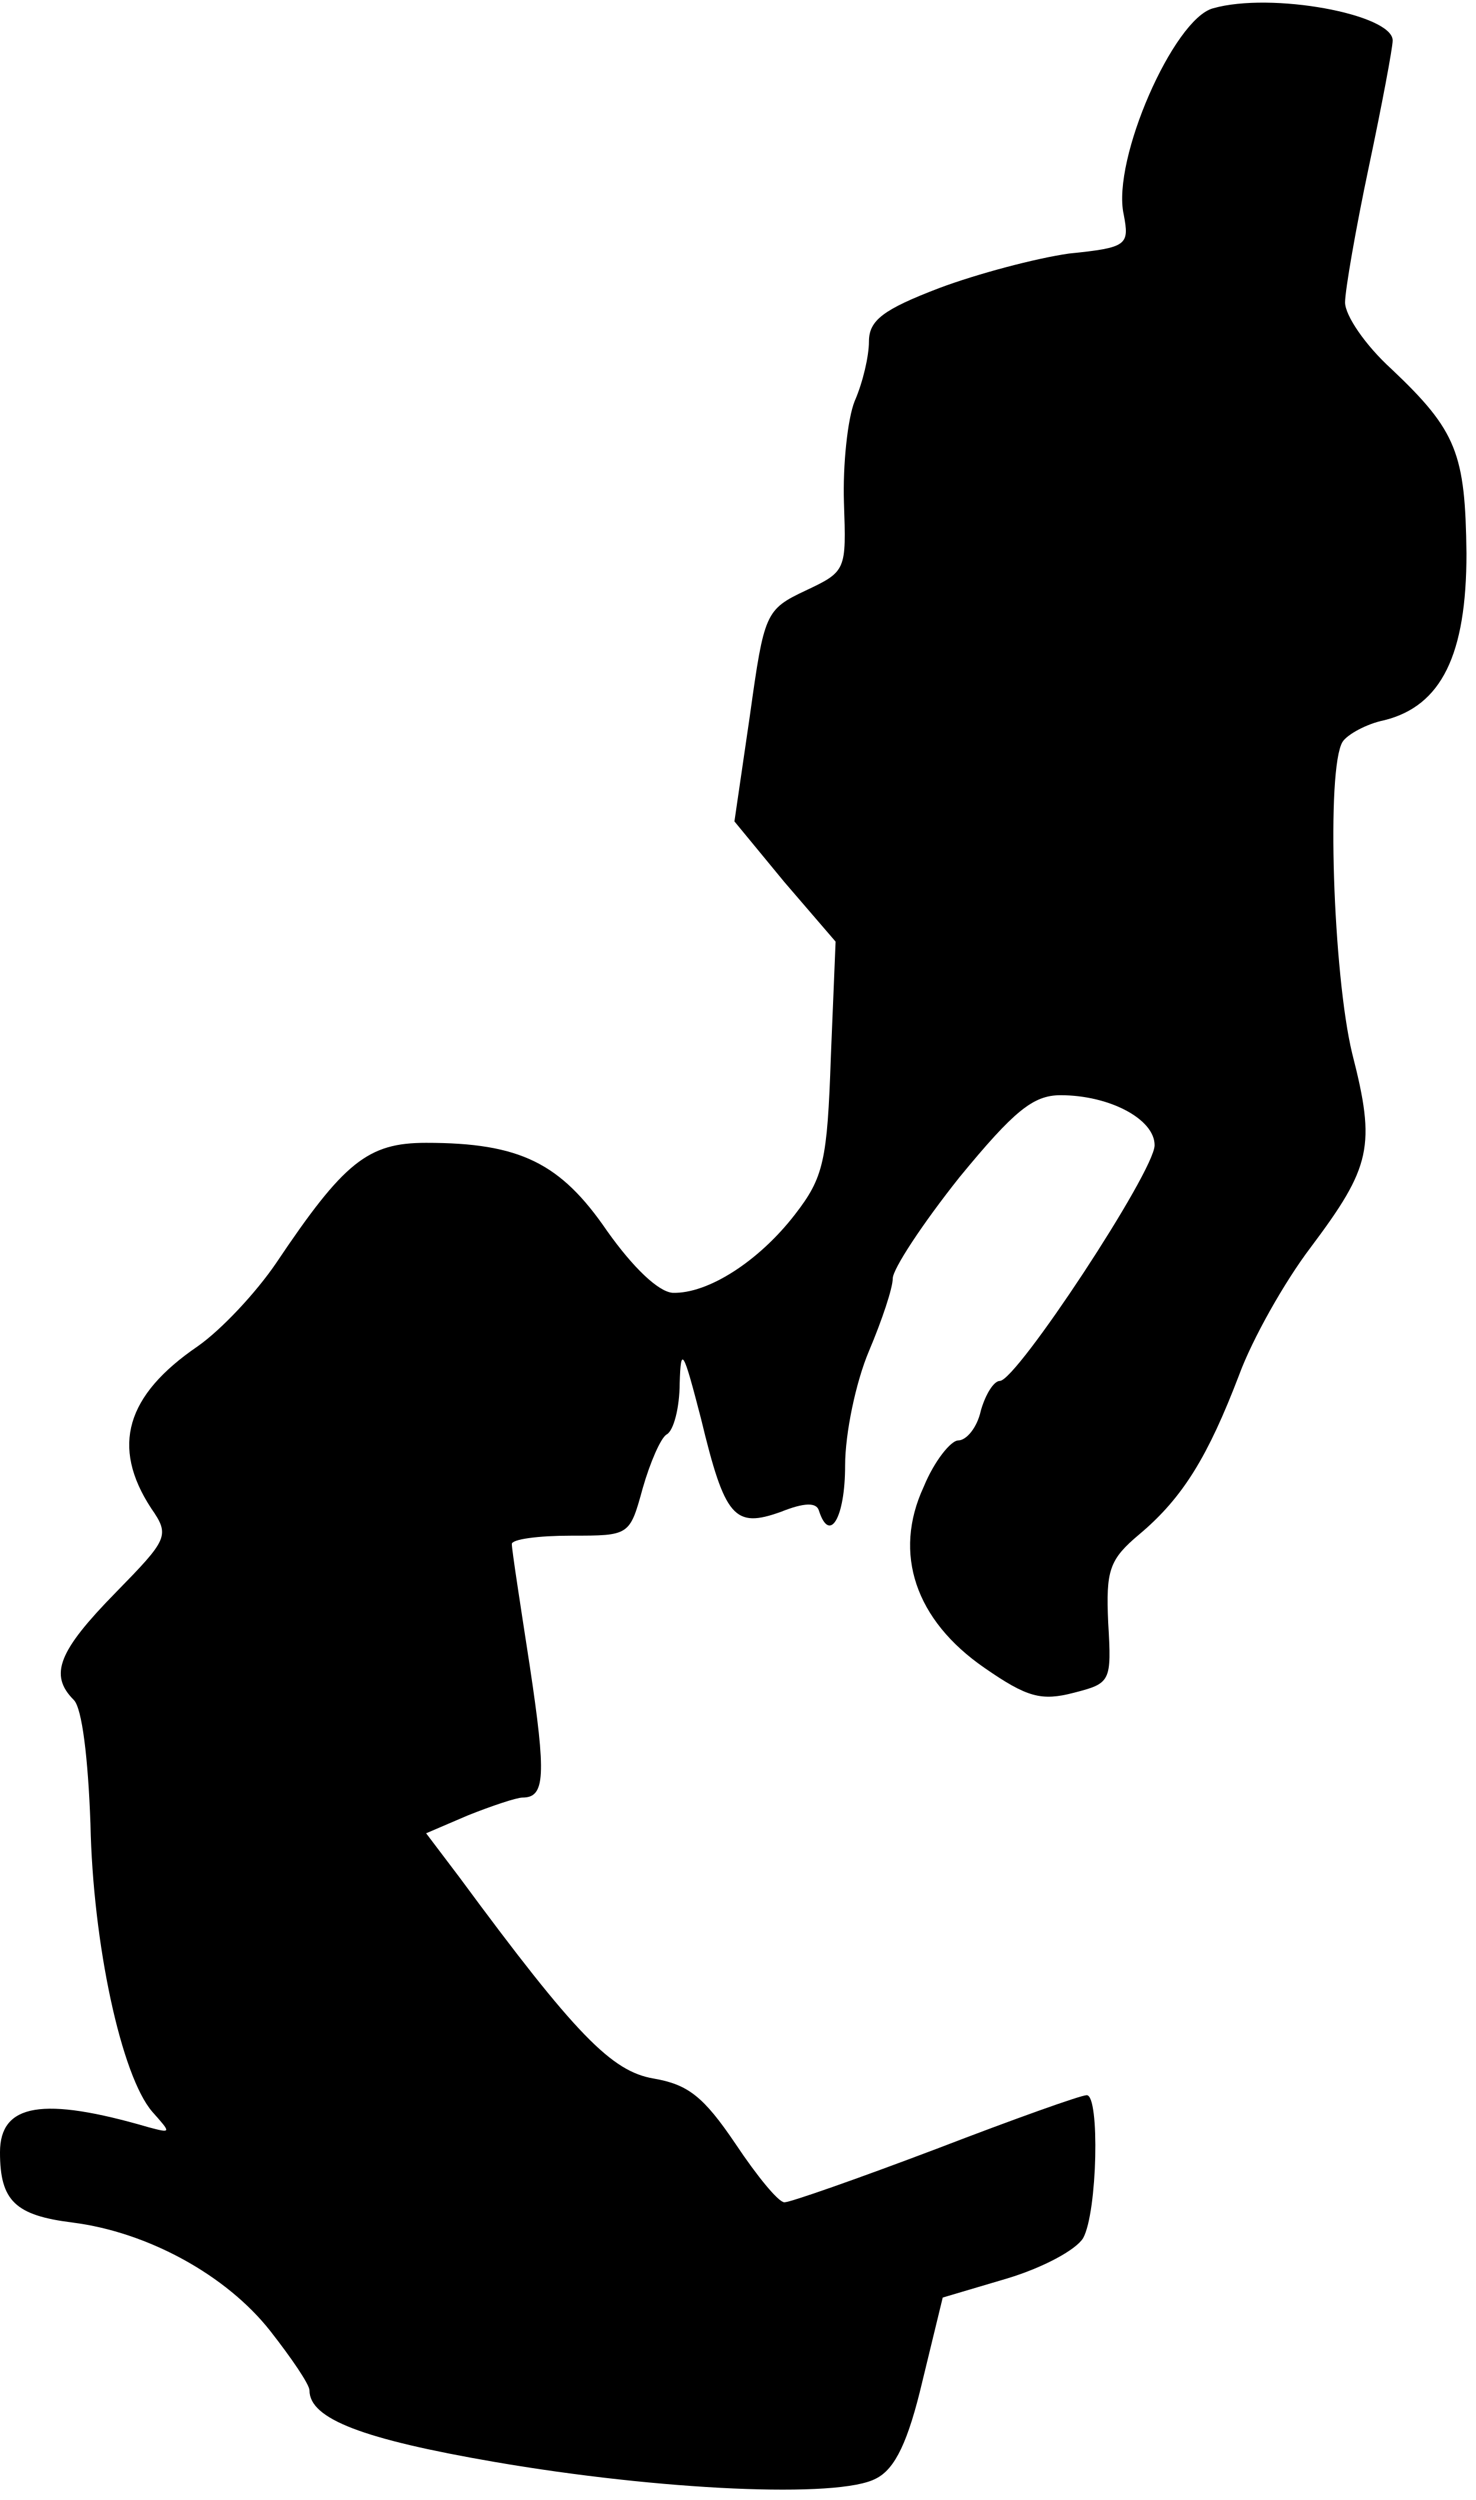 <?xml version="1.0" standalone="no"?>
<!DOCTYPE svg PUBLIC "-//W3C//DTD SVG 20010904//EN"
 "http://www.w3.org/TR/2001/REC-SVG-20010904/DTD/svg10.dtd">
<svg version="1.0" xmlns="http://www.w3.org/2000/svg"
 width="124pt" height="210pt" viewBox="0 0 124 210"
 preserveAspectRatio="xMidYMid meet">
<g transform="translate(0,210) scale(0.1,-0.1)"
fill="#000000" stroke="none">
<path fill="#000000" stroke="none" d="M1019 2093 c-33 -9 -85 -127 -75 -173
5 -26 3 -28 -46 -33 -28 -4 -77 -17 -109 -29 -47 -18 -59 -27 -59 -45 0 -12
-5 -34 -12 -50 -6 -15 -10 -54 -9 -85 2 -57 2 -58 -32 -74 -34 -16 -35 -19
-47 -105 l-13 -89 42 -51 43 -50 -4 -97 c-3 -87 -6 -101 -30 -132 -30 -39 -73
-67 -103 -66 -12 1 -33 21 -55 52 -39 57 -73 74 -152 74 -49 0 -69 -16 -126
-101 -17 -25 -46 -56 -66 -70 -60 -41 -73 -84 -39 -136 16 -23 14 -26 -30 -71
-48 -49 -56 -69 -35 -90 7 -7 12 -49 14 -104 2 -101 26 -212 52 -242 16 -18
16 -18 -3 -13 -89 26 -125 20 -125 -21 0 -41 13 -53 61 -59 63 -8 129 -44 166
-91 18 -23 33 -45 33 -50 0 -24 45 -41 155 -60 139 -24 290 -31 321 -14 16 8
27 31 39 82 l17 70 54 16 c30 9 58 24 64 34 12 22 14 120 3 120 -5 0 -61 -20
-126 -45 -66 -25 -123 -45 -128 -45 -5 0 -23 22 -41 49 -27 40 -40 50 -69 55
-35 6 -65 36 -163 169 l-28 37 35 15 c20 8 41 15 46 15 19 0 20 18 6 111 -8
52 -15 97 -15 102 0 4 22 7 50 7 49 0 49 0 60 40 6 21 15 42 20 45 6 3 11 23
11 43 1 32 3 28 18 -30 20 -83 28 -92 67 -78 20 8 30 8 32 1 9 -28 22 -6 22
38 0 27 9 70 20 96 11 26 20 53 20 61 0 8 25 46 56 85 46 56 62 69 85 69 41 0
79 -20 79 -42 0 -22 -116 -198 -130 -198 -5 0 -12 -11 -16 -25 -3 -14 -12 -25
-19 -25 -6 0 -20 -17 -29 -39 -26 -56 -7 -112 51 -152 36 -25 48 -28 75 -21
31 8 32 9 29 59 -2 44 1 53 26 74 37 31 58 66 84 134 11 30 38 78 60 107 51
68 55 85 35 163 -16 66 -22 240 -8 262 4 6 20 15 35 18 48 12 69 55 69 140 -1
84 -8 103 -63 155 -22 20 -39 45 -39 56 0 10 9 62 20 114 11 52 20 100 20 106
0 22 -102 41 -151 27z"/>
</g>
</svg>
